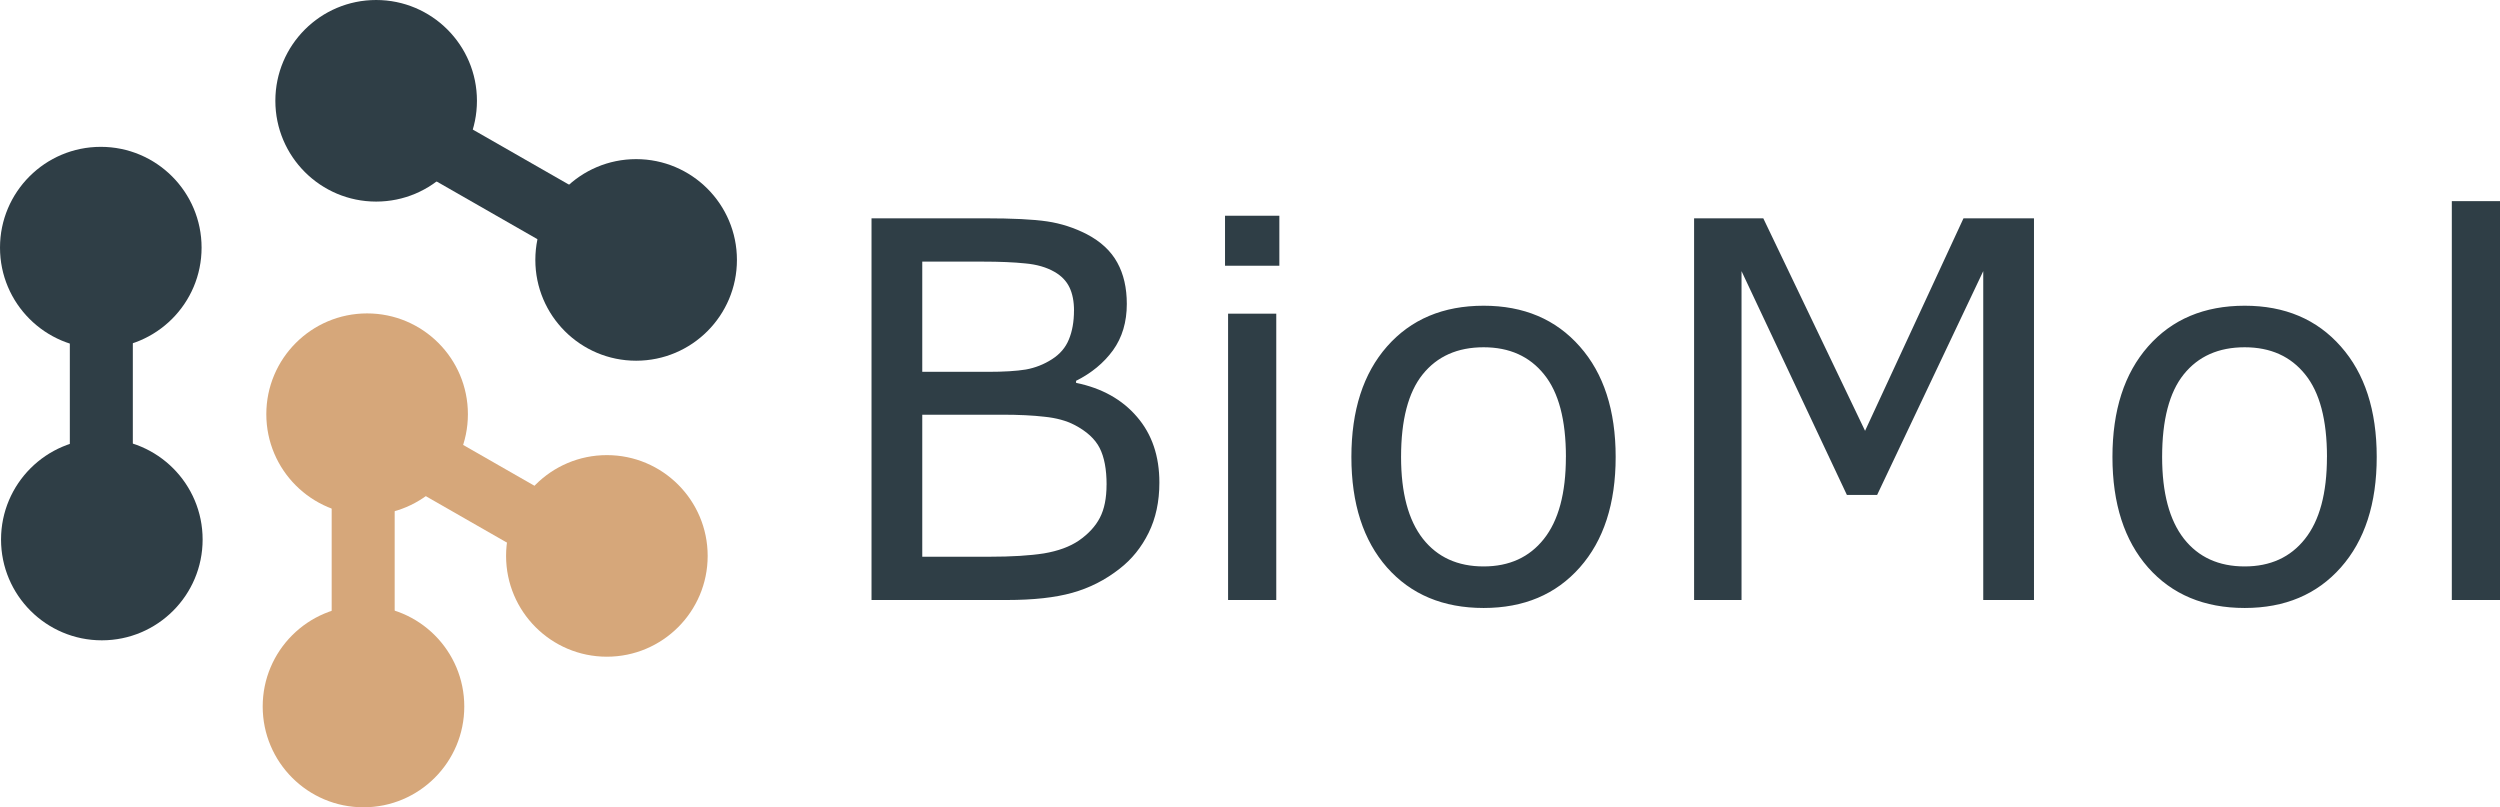 <?xml version="1.0" encoding="UTF-8" standalone="no"?>
<!-- Created with Inkscape (http://www.inkscape.org/) -->

<svg
   width="79.37mm"
   height="25.63mm"
   viewBox="0 0 79.37 25.63"
   version="1.1"
   id="svg1"
   xmlns="http://www.w3.org/2000/svg"
   xmlns:svg="http://www.w3.org/2000/svg">
  <defs
     id="defs1">
    <linearGradient
       id="swatch110">
      <stop
         style="stop-color:#000000;stop-opacity:1;"
         offset="0"
         id="stop110" />
    </linearGradient>
  </defs>
  <g
     id="layer1"
     transform="translate(-69.656,-201.051)">
    <rect
       style="display:inline;fill:#d6a77a;fill-opacity:1;stroke-width:0.283;stroke-dasharray:none"
       id="rect11-7-4-8-1-00-7"
       width="2"
       height="12"
       x="-82.186"
       y="213.995"
       transform="scale(-1,1)" />
    <rect
       style="display:inline;fill:#d6a77a;fill-opacity:1;stroke-width:0.283;stroke-dasharray:none"
       id="rect11-7-3-0-4-7-3-9"
       width="2"
       height="12"
       x="144.784"
       y="176.186"
       transform="matrix(-0.497,0.868,0.868,0.497,0,0)" />
    <rect
       style="display:inline;fill:#2f3e46;fill-opacity:1;stroke-width:0.283;stroke-dasharray:none"
       id="rect11-7-3-7-5-5-4-9-4"
       width="2"
       height="12"
       x="135.945"
       y="171.964"
       transform="matrix(-0.497,0.868,0.868,0.497,0,0)" />
    <rect
       style="display:inline;fill:#2f3e46;fill-opacity:1;stroke-width:0.283;stroke-dasharray:none"
       id="rect11-7-1-7-8-5-5-7"
       width="2"
       height="12"
       x="-73.873"
       y="208.4"
       transform="scale(-1,1)" />
    <ellipse
       style="fill:#d6a77a;fill-opacity:1;stroke-width:0.423"
       id="path7-5-8-8-1-3-0"
       cx="-88.923"
       cy="218.7"
       rx="3.2"
       ry="3.2"
       transform="scale(-1,1)" />
    <ellipse
       style="fill:#2f3e46;fill-opacity:1;stroke-width:0.423"
       id="path7-9-8-4-1-1"
       ry="3.2"
       rx="3.2"
       cy="209.303"
       cx="-89.852"
       transform="scale(-1,1)" />
    <ellipse
       style="fill:#d6a77a;fill-opacity:1;stroke-width:0.423"
       id="path7-7-3-4-6-1-1"
       cx="-81.196"
       cy="223.481"
       rx="3.2"
       ry="3.2"
       transform="scale(-1,1)" />
    <ellipse
       style="fill:#2f3e46;fill-opacity:1;stroke-width:0.423"
       id="path7-8-7-5-0-2-5"
       cx="-72.889"
       cy="218.18"
       rx="3.2"
       ry="3.2"
       transform="scale(-1,1)" />
    <ellipse
       style="fill:#2f3e46;fill-opacity:1;stroke-width:0.423"
       id="path7-3-4-7-3-6-2"
       cx="-72.856"
       cy="208.913"
       rx="3.2"
       ry="3.2"
       transform="scale(-1,1)" />
    <ellipse
       style="fill:#2f3e46;fill-opacity:1;stroke-width:0.423"
       id="path7-1-80-9-2-9-2"
       cx="-81.598"
       cy="204.251"
       rx="3.2"
       ry="3.2"
       transform="scale(-1,1)" />
    <ellipse
       style="fill:#d6a77a;fill-opacity:1;stroke-width:0.423"
       id="path7-38-0-8-2-1-2"
       cx="-81.311"
       cy="214.201"
       rx="3.2"
       ry="3.2"
       transform="scale(-1,1)" />
    <path
       d="m 106.464,216.373 q 0,0.903 -0.342,1.595 -0.342,0.692 -0.92,1.139 -0.684,0.537 -1.506,0.765 -0.814,0.228 -2.075,0.228 H 97.325 V 207.982 h 3.589 q 1.327,0 1.986,0.098 0.659,0.098 1.261,0.407 0.667,0.35 0.968,0.903 0.301,0.545 0.301,1.31 0,0.863 -0.439,1.473 -0.439,0.602 -1.172,0.968 v 0.065 q 1.229,0.252 1.937,1.082 0.708,0.822 0.708,2.083 z m -2.71,-5.461 q 0,-0.439 -0.146,-0.741 -0.146,-0.301 -0.472,-0.488 -0.383,-0.22 -0.928,-0.269 -0.545,-0.057 -1.351,-0.057 h -1.921 v 3.499 h 2.083 q 0.757,0 1.204,-0.073 0.448,-0.081 0.83,-0.326 0.382,-0.244 0.537,-0.627 0.163,-0.391 0.163,-0.92 z m 1.034,5.526 q 0,-0.732 -0.22,-1.164 -0.22,-0.431 -0.798,-0.732 -0.391,-0.203 -0.952,-0.26 -0.553,-0.065 -1.351,-0.065 h -2.531 v 4.509 h 2.132 q 1.058,0 1.733,-0.106 0.675,-0.114 1.107,-0.407 0.456,-0.317 0.667,-0.724 0.212,-0.407 0.212,-1.05 z m 5.485,-6.95 h -1.725 v -1.587 h 1.725 z m -0.098,10.612 h -1.53 v -9.09 h 1.53 z m 10.775,-4.541 q 0,2.222 -1.139,3.508 -1.139,1.286 -3.052,1.286 -1.929,0 -3.068,-1.286 -1.131,-1.286 -1.131,-3.508 0,-2.222 1.131,-3.508 1.139,-1.294 3.068,-1.294 1.912,0 3.052,1.294 1.139,1.286 1.139,3.508 z m -1.579,0 q 0,-1.766 -0.692,-2.62 -0.692,-0.863 -1.921,-0.863 -1.245,0 -1.937,0.863 -0.684,0.855 -0.684,2.62 0,1.709 0.692,2.596 0.692,0.879 1.929,0.879 1.221,0 1.912,-0.871 0.7,-0.879 0.7,-2.604 z m 14.86,4.541 h -1.611 v -10.441 l -3.369,7.105 h -0.96 l -3.345,-7.105 v 10.441 h -1.506 V 207.982 h 2.197 l 3.231,6.747 3.125,-6.747 h 2.238 z m 10.881,-4.541 q 0,2.222 -1.139,3.508 -1.139,1.286 -3.052,1.286 -1.929,0 -3.068,-1.286 -1.131,-1.286 -1.131,-3.508 0,-2.222 1.131,-3.508 1.139,-1.294 3.068,-1.294 1.912,0 3.052,1.294 1.139,1.286 1.139,3.508 z m -1.579,0 q 0,-1.766 -0.692,-2.62 -0.692,-0.863 -1.921,-0.863 -1.245,0 -1.937,0.863 -0.684,0.855 -0.684,2.62 0,1.709 0.692,2.596 0.692,0.879 1.929,0.879 1.221,0 1.912,-0.871 0.7,-0.879 0.7,-2.604 z m 5.493,4.541 h -1.53 v -12.663 h 1.53 z"
       id="text1"
       style="font-size:16.667px;fill:#2f3e46;stroke-width:2.084"
       aria-label="BioMol" />
  </g>
</svg>
